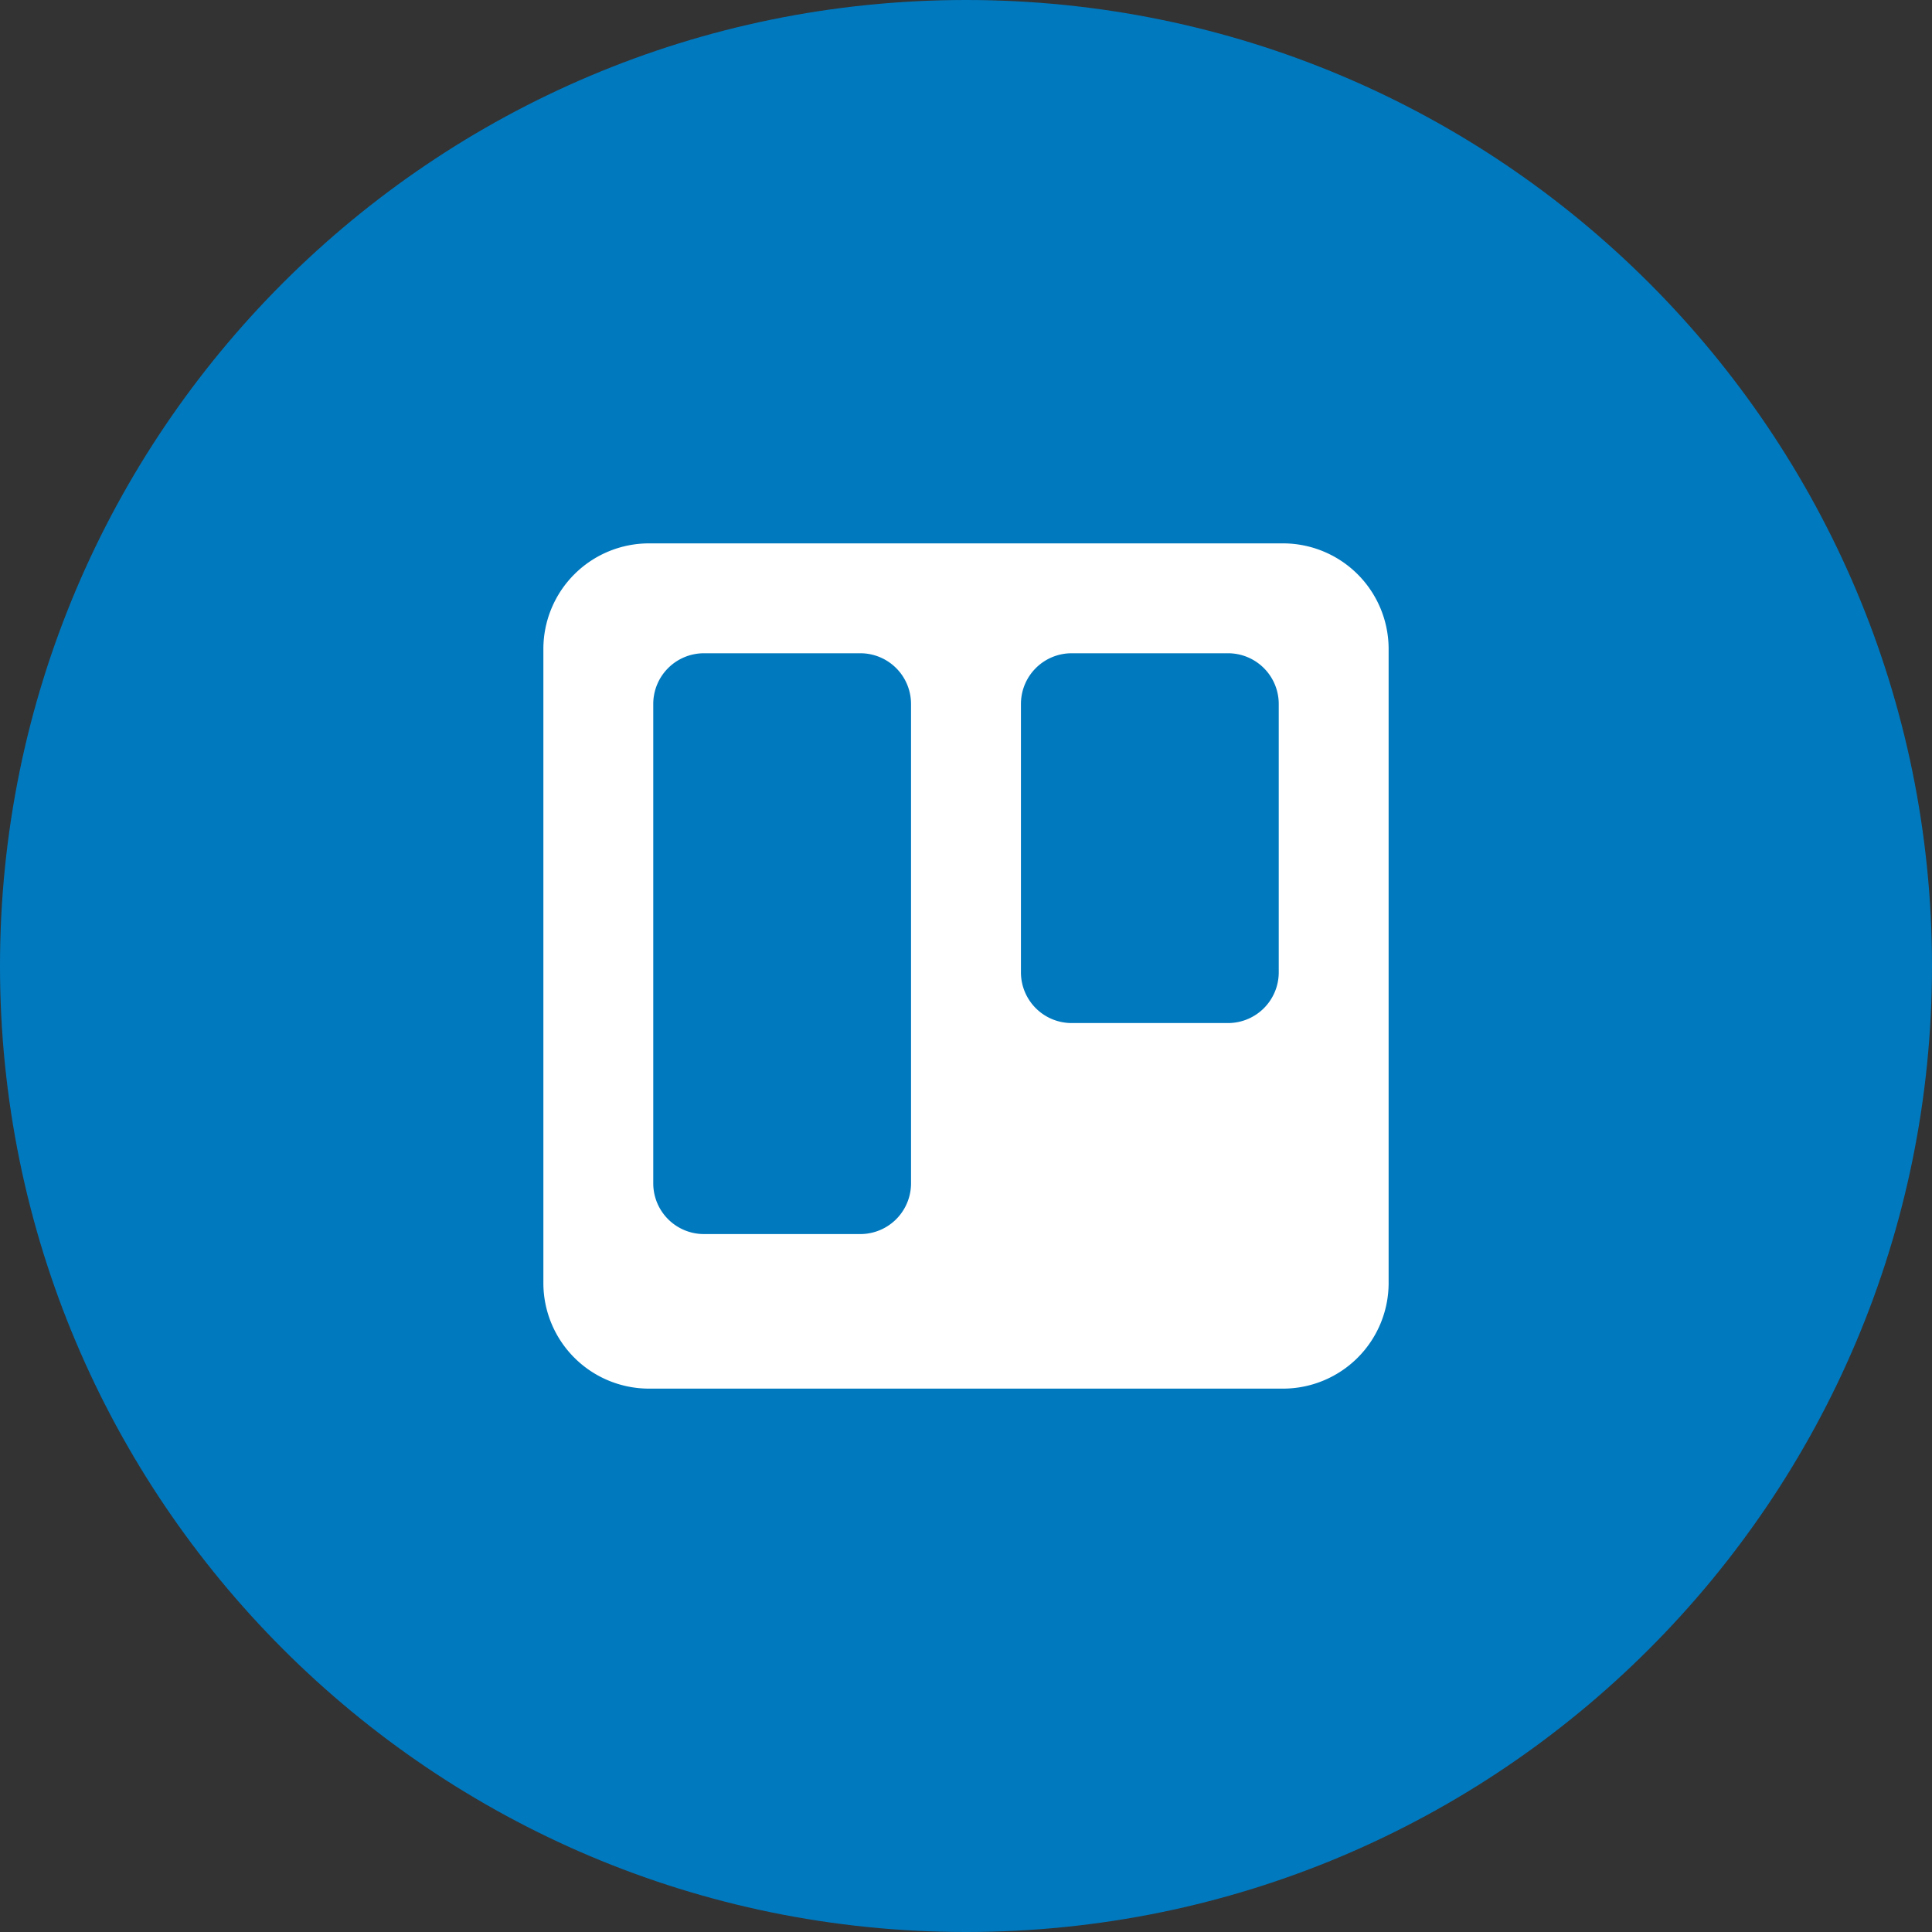 <svg xmlns="http://www.w3.org/2000/svg" width="64" height="64"><rect width="100%" height="100%" fill="#333333" stroke="none"/><path d="M32 0c17.673 0 32 14.327 32 32S49.673 64 32 64 0 49.673 0 32 14.327 0 32 0z" fill="#0079bf"/><path d="M42.5 46h-21a3.5 3.5 0 0 1-3.5-3.5v-21a3.5 3.5 0 0 1 3.5-3.5h21a3.5 3.5 0 0 1 3.5 3.5v21a3.5 3.5 0 0 1-3.5 3.5zM23.32 21.64a1.68 1.68 0 0 0-1.68 1.68V39.2a1.68 1.68 0 0 0 1.68 1.68h5.18a1.68 1.68 0 0 0 1.679-1.68V23.32a1.68 1.68 0 0 0-1.679-1.68zm12.18 0a1.68 1.68 0 0 0-1.68 1.68v8.89a1.68 1.68 0 0 0 1.68 1.68h5.18a1.68 1.68 0 0 0 1.68-1.68v-8.89a1.68 1.68 0 0 0-1.68-1.68z" fill="#fff" stroke="rgba(0,0,0,0)" stroke-miterlimit="10"/></svg>